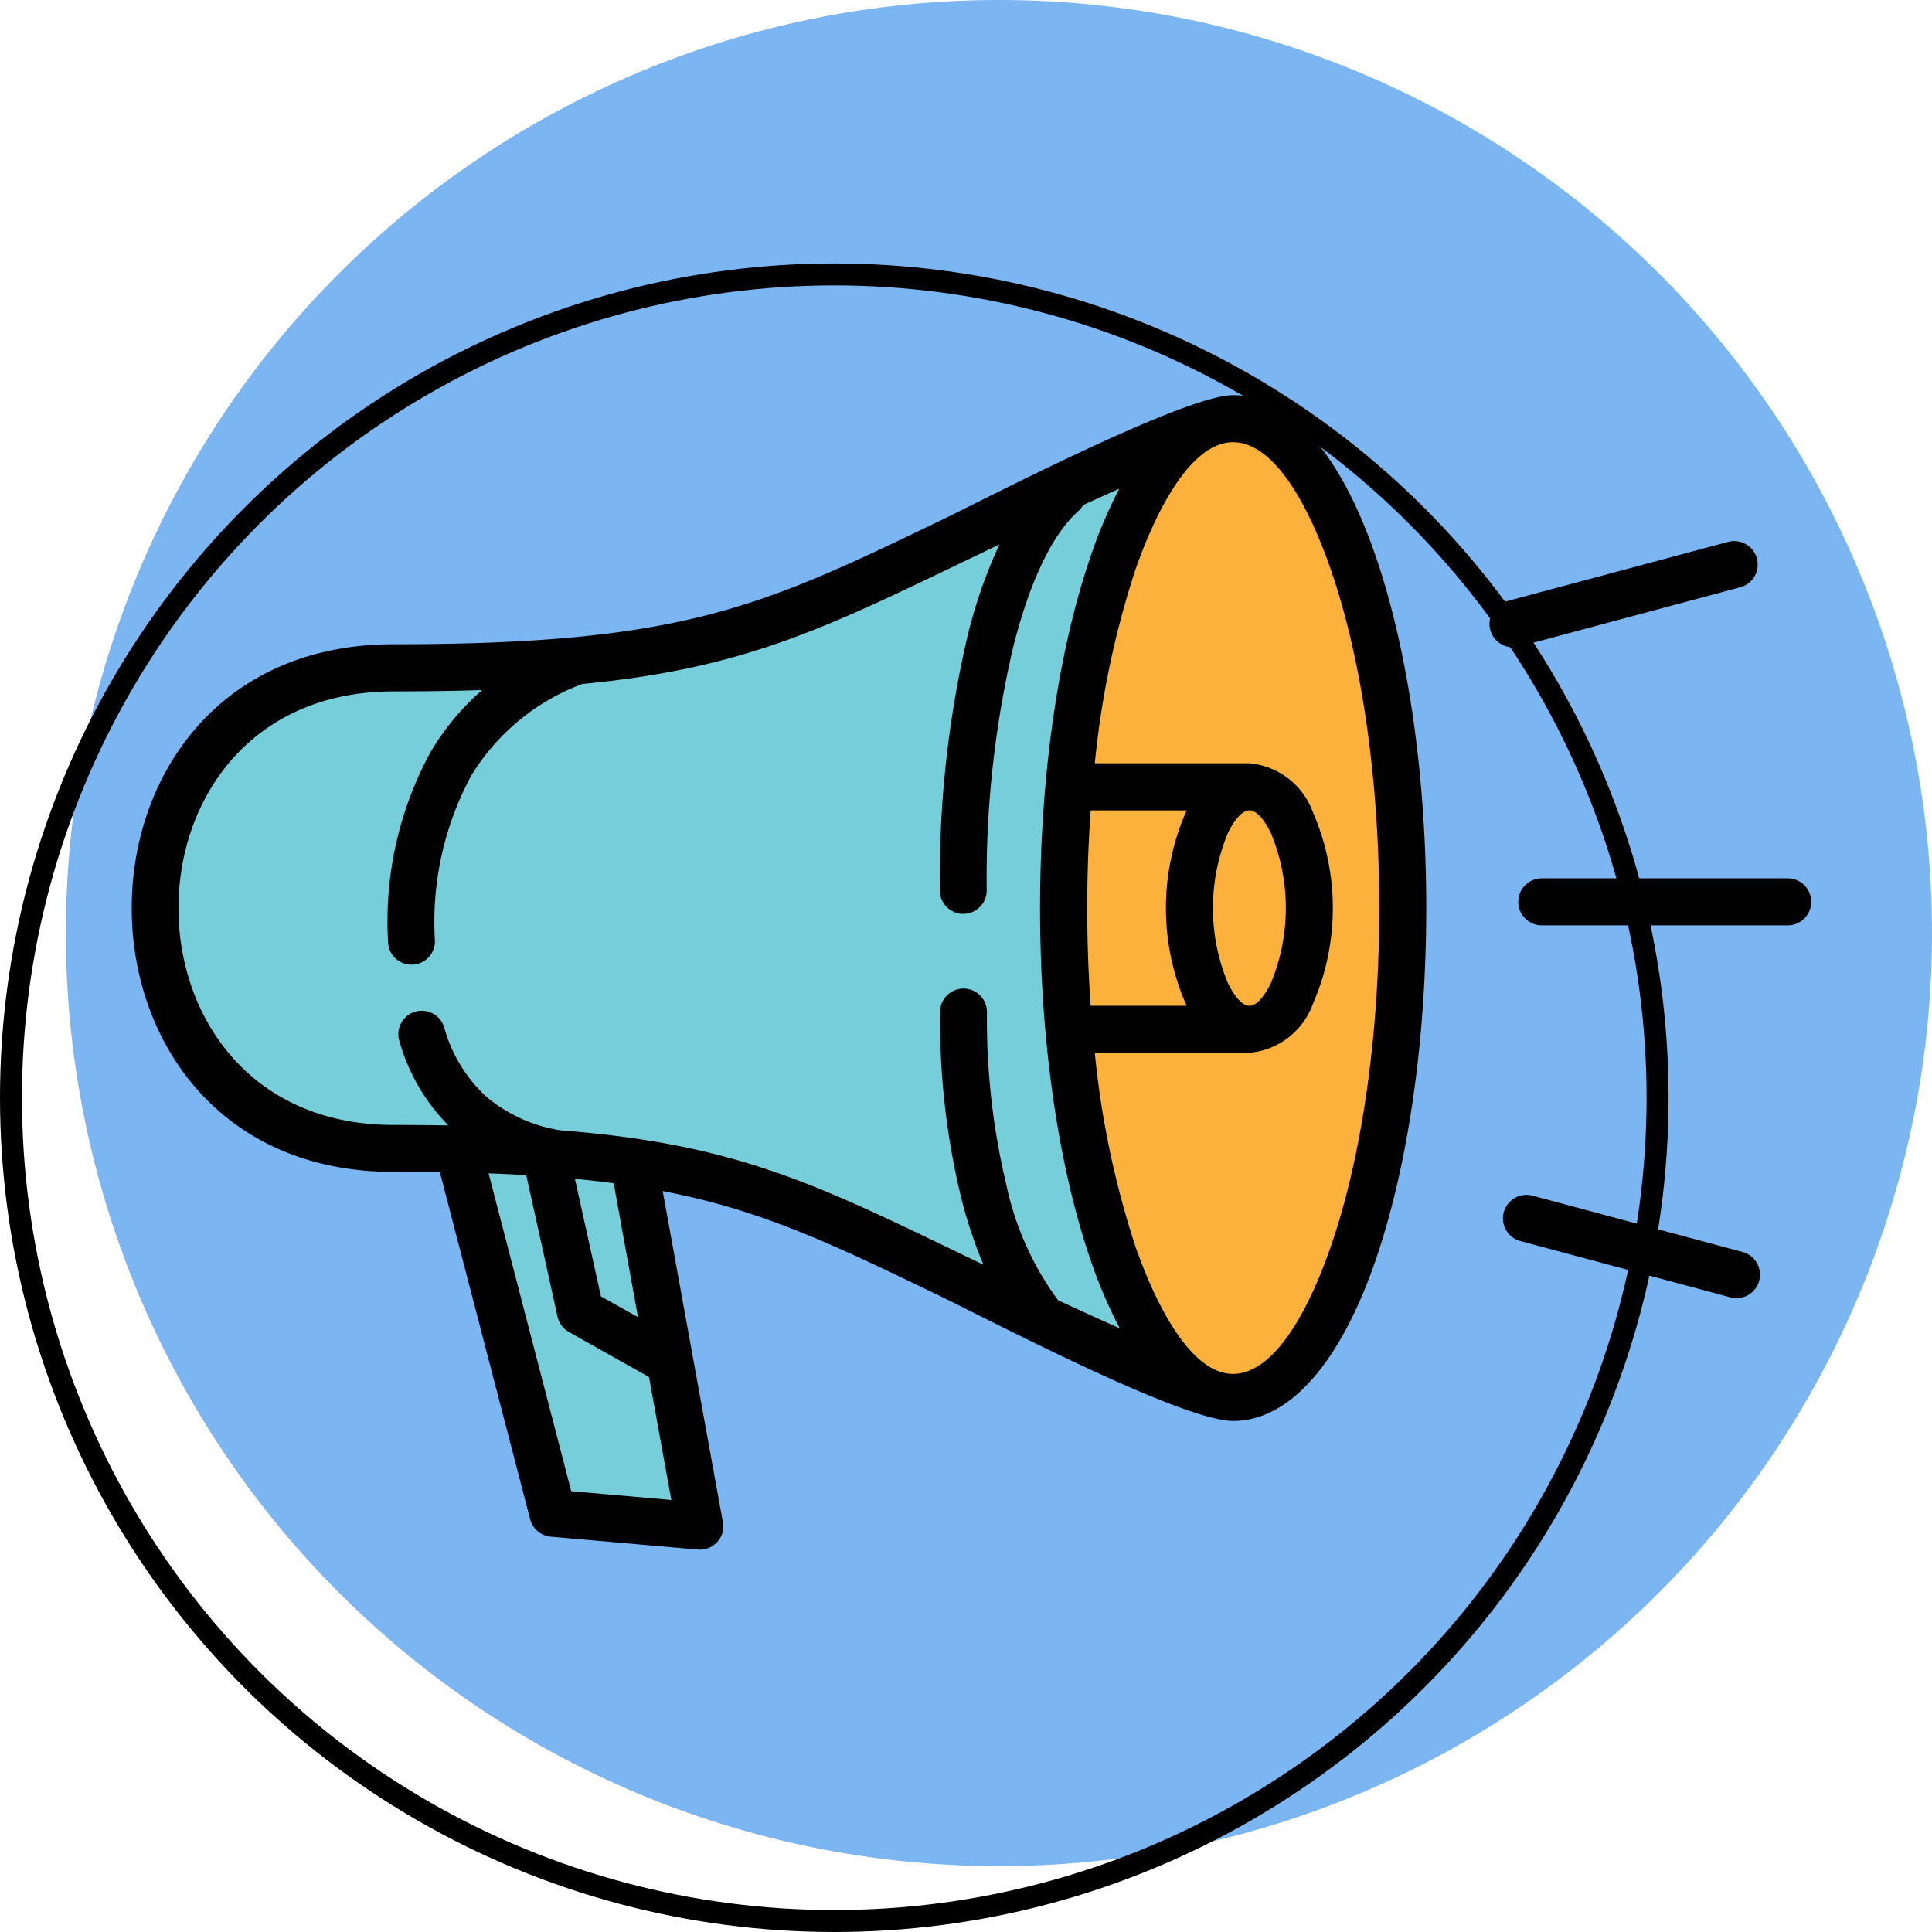 <svg xmlns="http://www.w3.org/2000/svg" width="88" height="88" viewBox="0 0 88 88">
  <g id="Grupo_1106375" data-name="Grupo 1106375" transform="translate(-177.051 -1738)">
    <g id="Grupo_1106195" data-name="Grupo 1106195" transform="translate(-130 640)">
      <path id="Trazado_875307" data-name="Trazado 875307" d="M42.5,0A42.5,42.5,0,1,1,0,42.5,42.5,42.5,0,0,1,42.5,0Z" transform="translate(310.051 1098)" fill="#7bb5f2"/>
      <g id="Elipse_11629" data-name="Elipse 11629" transform="translate(307.051 1110)" fill="none" stroke="#000" stroke-width="1">
        <circle cx="38" cy="38" r="38" stroke="none"/>
        <circle cx="38" cy="38" r="37.5" fill="none"/>
      </g>
    </g>
    <g id="ventas_1_" data-name="ventas (1)" transform="translate(183.018 1677.83)">
      <path id="Trazado_874093" data-name="Trazado 874093" d="M55.351,85.8v0l-.009,0Zm-.173,44.333v0l-.02-.008Zm-.419-.174c-18.686-7.813-18.564-11.02-36.932-11.02-14.48,0-14.48-21.89,0-21.89,18.255,0,18.412-3.218,36.756-10.927-3.548,2.009-6.225,11.037-6.225,21.872,0,11.013,2.765,20.16,6.4,21.965Z" transform="translate(-5.874 -6.462)" fill="#77cedb" fill-rule="evenodd"/>
      <path id="Trazado_874094" data-name="Trazado 874094" d="M97.15,302.58l4.315,16.59,6.7.588-3.011-16.576A66.083,66.083,0,0,0,97.15,302.58Z" transform="translate(-82.257 -190.072)" fill="#77cedb" fill-rule="evenodd"/>
      <ellipse id="Elipse_11523" data-name="Elipse 11523" cx="7.718" cy="22.29" rx="7.718" ry="22.29" transform="translate(42.483 79.241)" fill="#fcb13c"/>
      <path id="Trazado_874095" data-name="Trazado 874095" d="M50.2,122.75c1.627,0,3.207-2.219,4.45-5.805,2.942-8.5,2.942-22.333,0-30.828-1.242-3.587-2.823-5.805-4.45-5.805-2.271,0-3.937,4.326-4.45,5.805a41.1,41.1,0,0,0-1.85,8.82H50.94a3.393,3.393,0,0,1,2.889,2.216,10.959,10.959,0,0,1,0,8.756,3.393,3.393,0,0,1-2.889,2.216H43.9a41.079,41.079,0,0,0,1.85,8.82C46.281,118.465,47.94,122.75,50.2,122.75Zm-29.979-8.881,1.183,5.349,1.689.947-1.108-6.1c-.565-.075-1.151-.141-1.764-.2ZM26.945,129.4a1.073,1.073,0,0,1-1.125,1.351l-6.7-.588v0a1.068,1.068,0,0,1-.941-.8l-4.11-15.8c-.676-.011-1.379-.015-2.112-.015-15.9,0-15.9-24.033,0-24.033,13.21,0,16.767-1.714,24.922-5.639C38.939,82.883,48,78.17,50.2,78.17c2.636,0,4.915,2.771,6.466,7.253,3.108,8.976,3.108,23.242,0,32.217-1.552,4.48-3.83,7.253-6.466,7.253-2.356,0-11.208-4.659-13.514-5.77-4.776-2.3-7.945-3.833-12.468-4.7q1.361,7.487,2.722,14.976Zm-3.351-6.508,1.018,5.6-4.56-.4-3.764-14.477q.891.032,1.715.081l1.425,6.447a1.069,1.069,0,0,0,.52.7l0,0Zm13.257-16.636a34.433,34.433,0,0,0,.938,8.37,20.971,20.971,0,0,0,1.039,3.152q-.622-.3-1.209-.583c-6.567-3.169-10.211-4.927-18.042-5.539a6.9,6.9,0,0,1-3.354-1.5,6.657,6.657,0,0,1-1.957-3.19,1.067,1.067,0,0,0-2.043.62,8.927,8.927,0,0,0,2.232,3.845c-.8-.014-1.628-.021-2.5-.021-13.057,0-13.058-19.748,0-19.748,1.454,0,2.793-.02,4.038-.061a11.428,11.428,0,0,0-2.347,2.823,16.1,16.1,0,0,0-1.937,8.639,1.067,1.067,0,1,0,2.135-.041,14.036,14.036,0,0,1,1.645-7.508,10.022,10.022,0,0,1,5.066-4.19c7.227-.69,10.893-2.456,17.253-5.518q.838-.4,1.747-.839A22.593,22.593,0,0,0,38.1,89.152a48.412,48.412,0,0,0-1.259,11.58,1.067,1.067,0,0,0,2.135-.008,46.166,46.166,0,0,1,1.2-11.054c.707-2.819,1.7-5.079,2.978-6.228a1.052,1.052,0,0,0,.216-.268q.794-.363,1.646-.745a21.446,21.446,0,0,0-1.279,3c-3.108,8.976-3.108,23.242,0,32.217a21.488,21.488,0,0,0,1.3,3.028c-1-.444-1.93-.871-2.809-1.279q-.021-.03-.046-.06a13.652,13.652,0,0,1-2.317-5.221,32.354,32.354,0,0,1-.878-7.842,1.067,1.067,0,0,0-2.135-.012Zm26.41,10.436a1.07,1.07,0,0,1,.552-2.067l9.614,2.577a1.07,1.07,0,0,1-.552,2.067ZM63.2,89.625a1.07,1.07,0,0,1-.552-2.067L72.77,84.845a1.07,1.07,0,0,1,.552,2.067Zm1.06,12.694a1.071,1.071,0,1,1,0-2.142h11.2a1.071,1.071,0,1,1,0,2.142Zm-16.171,3.663H43.712a63.111,63.111,0,0,1,0-8.9h4.376l-.037.073a10.959,10.959,0,0,0,0,8.756C48.064,105.933,48.076,105.958,48.088,105.982ZM51.914,98.1a8.912,8.912,0,0,1,0,6.864c-.312.63-.661,1.019-.973,1.019s-.661-.39-.973-1.019a8.912,8.912,0,0,1,0-6.864c.312-.63.661-1.019.973-1.019S51.6,97.468,51.914,98.1Z" transform="translate(0)" fill="#010101" fill-rule="evenodd"/>
    </g>
  </g>
</svg>
